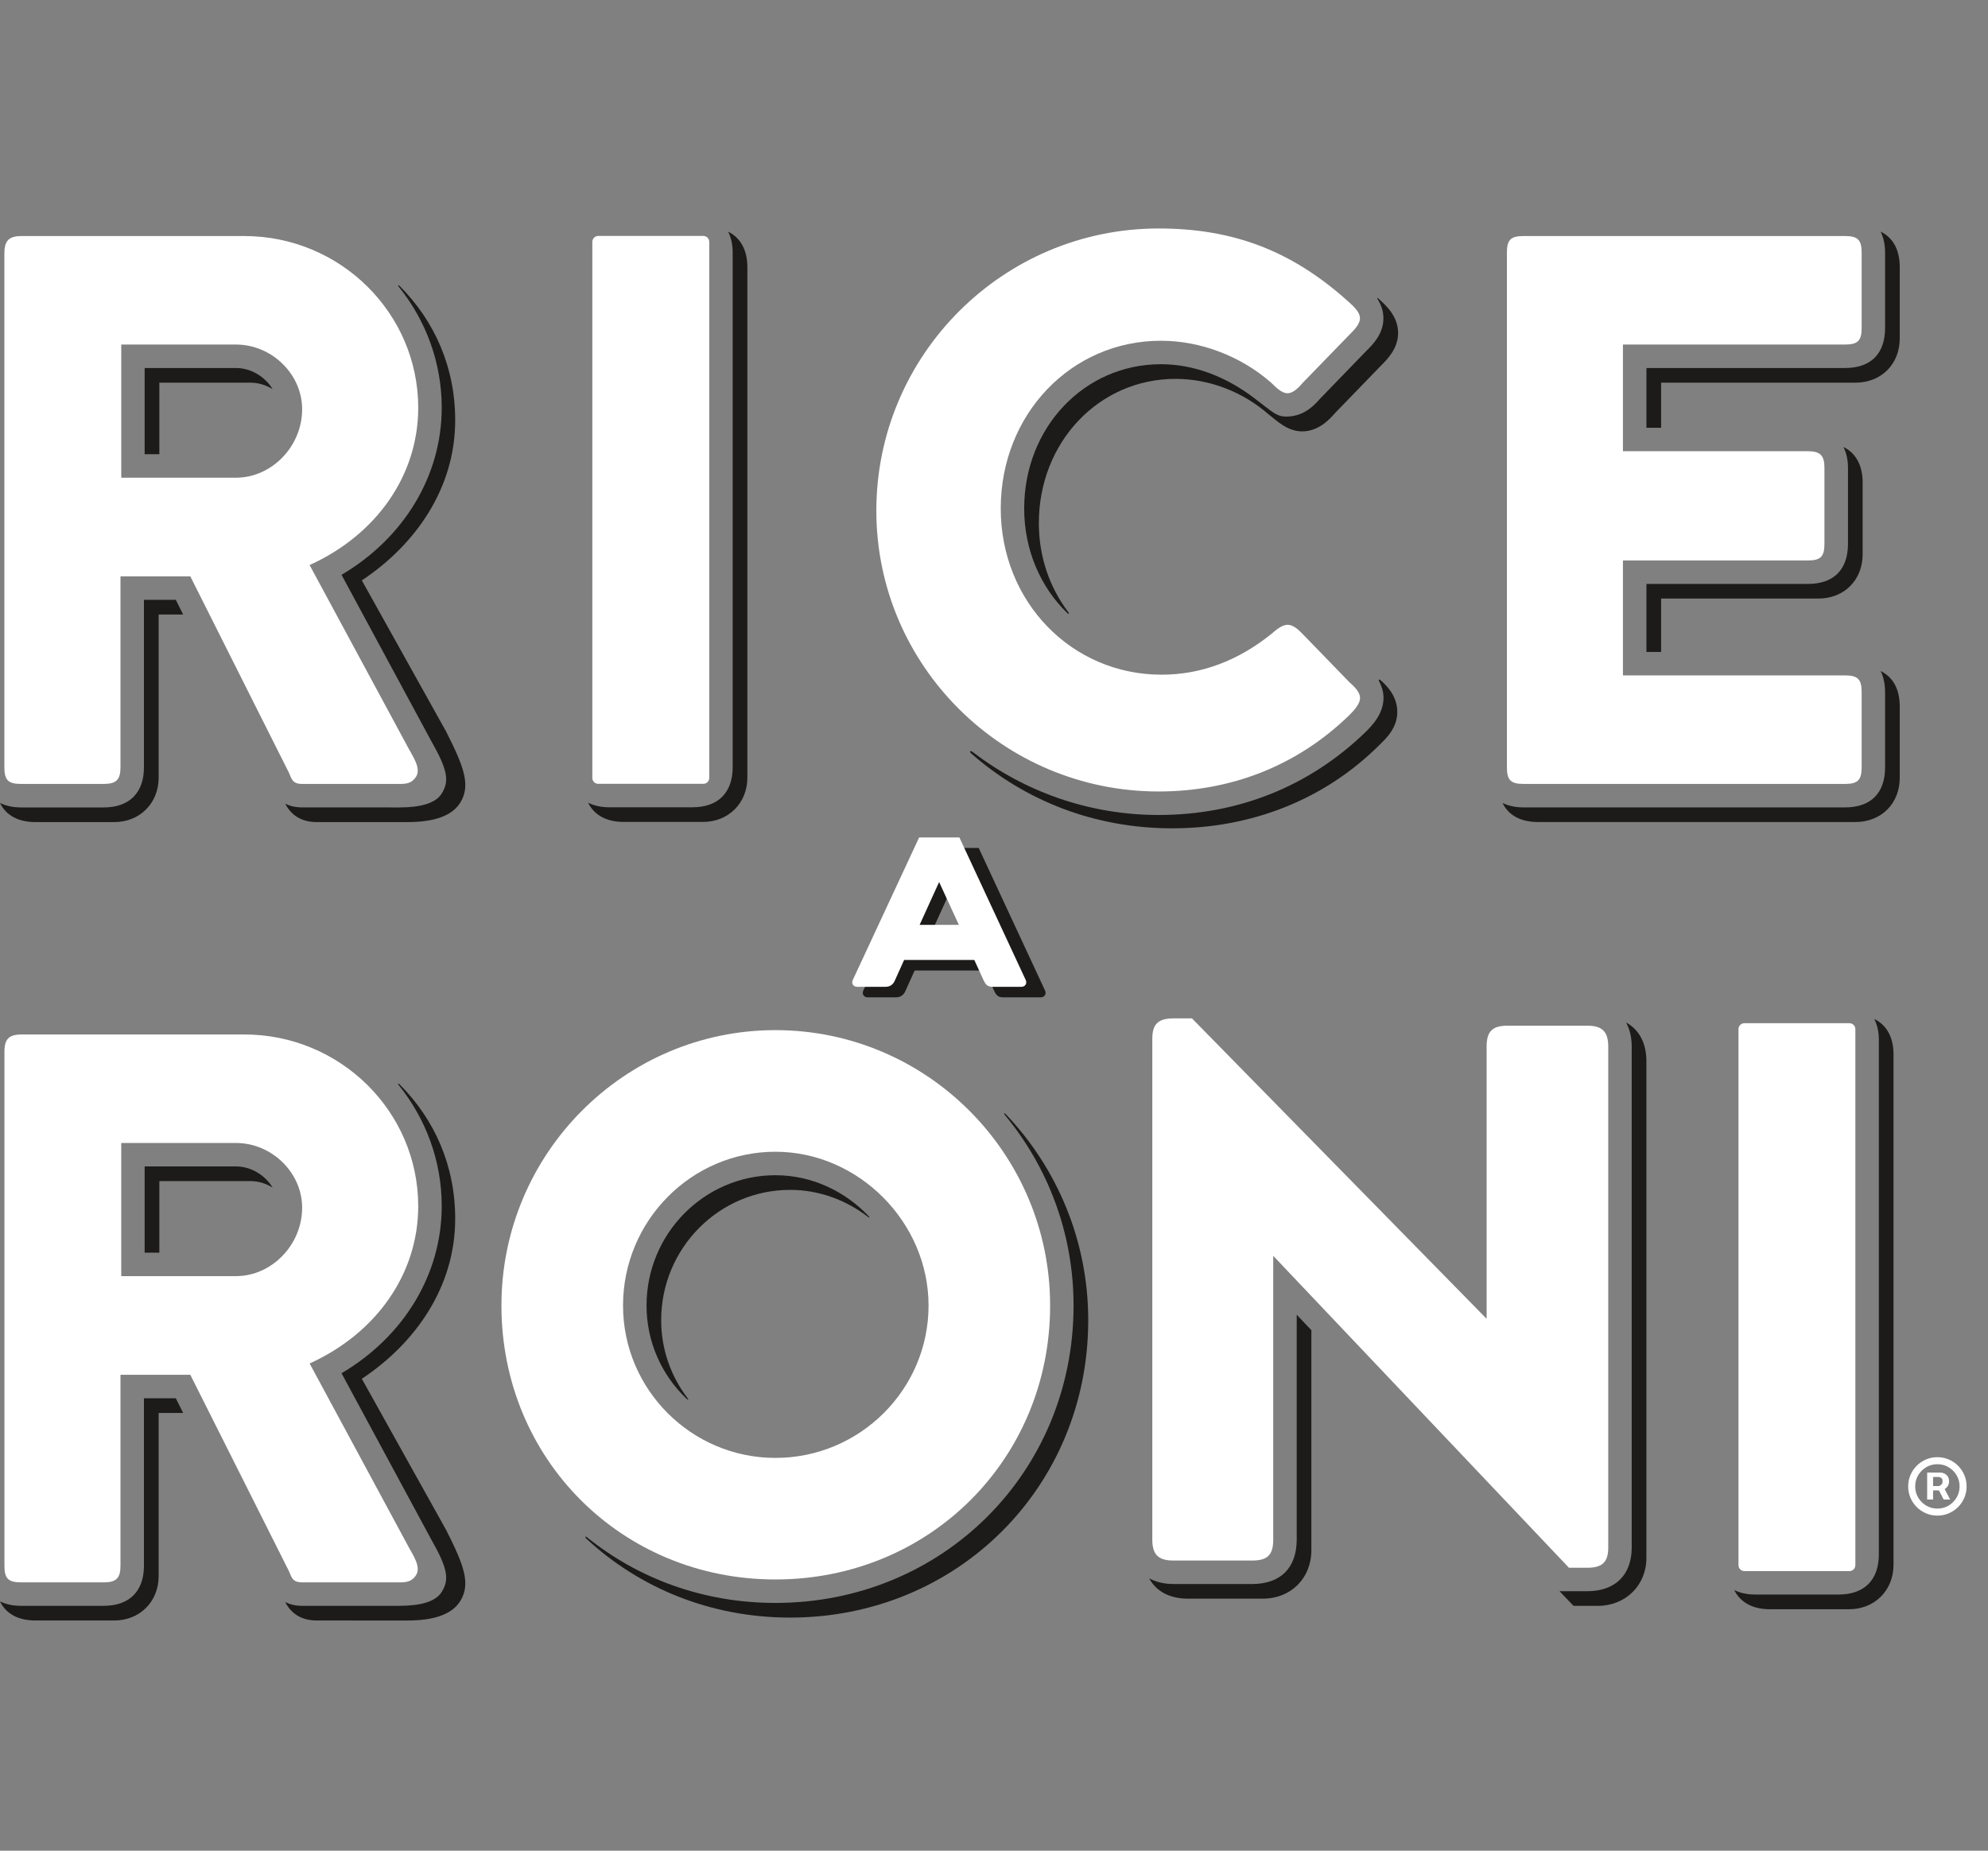 <svg width="174" height="162" viewBox="0 0 174 162" fill="none" xmlns="http://www.w3.org/2000/svg"><rect x="0" y="0" width="174" height="162" fill="#808080" stroke="none"/><g clip-path="url(#clip0_211_134)"><mask id="mask0_211_134" style="mask-type:alpha" maskUnits="userSpaceOnUse" x="-53" y="0" width="280" height="162"><path d="M227 0H-53V162H227V0Z" fill="#D9D9D9"/></mask><g mask="url(#mask0_211_134)"><path d="M15.388 52.507H12.599V67.167C12.599 69.398 11.322 70.679 9.084 70.679H1.838C1.112 70.679 0.507 70.535 0 70.288C0.526 71.371 1.582 71.962 3.118 71.962H9.999C12.233 71.962 13.885 70.313 13.885 68.081V53.791H16.03L15.388 52.507Z" fill="#1C1B1A"/><path d="M13.947 33.497H21.931C22.626 33.497 23.288 33.714 23.862 34.063C23.2 32.982 21.982 32.214 20.648 32.214H12.661V39.762H13.947V33.497Z" fill="#1C1B1A"/><path d="M31.669 50.805C36.349 47.698 39.841 42.767 39.841 36.79C39.841 32.141 38.046 28.119 34.984 25.038C34.854 24.905 34.792 24.959 34.905 25.105C37.246 28.015 38.662 31.691 38.662 35.692C38.662 41.656 35.35 47.096 29.893 50.318L37.73 64.839C39.225 67.457 39.323 68.391 38.662 69.46C38.13 70.321 36.796 70.679 34.964 70.679L26.437 70.676C25.826 70.676 25.348 70.544 24.959 70.35C25.294 70.997 26.029 71.962 27.723 71.962H35.648C37.851 71.962 39.548 71.492 40.311 70.22C41.209 68.712 40.593 67.091 39.047 64.037L31.669 50.805Z" fill="#1C1B1A"/><path d="M15.388 122.399H12.599V137.058C12.599 139.29 11.322 140.567 9.084 140.567H1.838C1.112 140.567 0.507 140.427 0 140.179C0.526 141.262 1.582 141.851 3.118 141.851H9.999C12.233 141.851 13.885 140.204 13.885 137.973V123.682H16.03L15.388 122.399Z" fill="#1C1B1A"/><path d="M13.947 103.389H21.931C22.626 103.389 23.288 103.605 23.862 103.954C23.2 102.871 21.982 102.105 20.648 102.105H12.661V109.653H13.947V103.389Z" fill="#1C1B1A"/><path d="M31.669 120.693C36.349 117.589 39.841 112.659 39.841 106.681C39.841 102.032 38.046 98.008 34.984 94.929C34.854 94.794 34.792 94.85 34.905 94.994C37.246 97.906 38.662 101.579 38.662 105.581C38.662 111.544 35.35 116.987 29.893 120.209L37.73 134.731C39.225 137.345 39.323 138.279 38.662 139.349C38.13 140.21 36.796 140.567 34.964 140.567H26.437C25.826 140.567 25.348 140.432 24.959 140.238C25.294 140.888 26.029 141.851 27.723 141.851L35.648 141.853C37.851 141.853 39.548 141.381 40.311 140.109C41.209 138.6 40.593 136.979 39.047 133.926L31.669 120.693Z" fill="#1C1B1A"/><path d="M121.082 27.776C121.124 29.189 120.165 30.145 119.588 30.717L115.541 34.899C115.071 35.436 114.207 36.385 112.769 36.461C111.736 36.514 111.497 36.145 109.791 34.859C107.391 33.025 104.577 31.882 101.605 31.882C94.899 31.882 89.642 37.429 89.642 44.509C89.642 48.162 91.082 51.398 93.41 53.664C93.531 53.782 93.615 53.726 93.511 53.594C91.893 51.472 90.925 48.773 90.925 45.793C90.925 38.712 96.179 33.165 102.888 33.165C105.863 33.165 108.776 34.294 111.055 36.289C111.736 36.804 112.659 37.761 113.971 37.761C115.409 37.761 116.354 36.719 116.827 36.182L120.874 32.003C121.448 31.429 122.408 30.469 122.368 29.059C122.323 27.627 121.273 26.695 120.626 26.118C120.545 26.042 120.508 26.085 120.57 26.183C120.857 26.628 121.065 27.151 121.082 27.776Z" fill="#1C1B1A"/><path d="M120.837 59.546C120.739 59.433 120.621 59.484 120.705 59.63C120.913 60.021 121.068 60.474 121.091 60.989C121.136 62.458 120.094 63.5 119.54 64.062C114.621 68.835 108.365 71.34 101.405 71.34C95.293 71.34 89.647 69.28 85.136 65.827C84.911 65.655 84.818 65.793 85.012 65.962C89.729 70.105 95.819 72.508 102.59 72.508C109.547 72.508 115.946 69.995 120.756 65.191C121.321 64.634 122.346 63.691 122.295 62.222C122.256 60.854 121.307 59.954 120.837 59.546Z" fill="#1C1B1A"/><path d="M63.731 20.279C63.987 20.785 64.128 21.393 64.128 22.111V67.155C64.128 69.387 62.85 70.665 60.621 70.665H53.304C52.589 70.665 51.982 70.518 51.472 70.265C52.007 71.346 53.071 71.948 54.588 71.948H61.533C63.762 71.948 65.414 70.299 65.414 68.067V23.391C65.414 21.877 64.806 20.811 63.731 20.279Z" fill="#1C1B1A"/><path d="M144.105 57.069H145.389V52.395H159.15C161.41 52.395 163.028 50.782 163.028 48.517V42.236C163.028 40.719 162.423 39.655 161.348 39.123C161.598 39.632 161.745 40.234 161.745 40.949V47.602C161.745 49.868 160.495 51.114 158.235 51.114H144.105V57.069Z" fill="#1C1B1A"/><path d="M164.604 58.741C164.852 59.25 164.992 59.855 164.992 60.578V67.167C164.992 69.429 163.749 70.676 161.483 70.676H133.344C132.623 70.676 132.015 70.535 131.509 70.29C132.038 71.371 133.093 71.956 134.627 71.956H162.395C164.66 71.956 166.276 70.341 166.276 68.081V61.862C166.276 60.322 165.688 59.267 164.604 58.741Z" fill="#1C1B1A"/><path d="M164.604 20.279C164.852 20.785 164.992 21.393 164.992 22.114V28.702C164.992 30.967 163.749 32.214 161.483 32.214H144.105V37.443H145.389V33.497H162.395C164.66 33.497 166.276 31.882 166.276 29.616V23.4C166.276 21.86 165.688 20.805 164.604 20.279Z" fill="#1C1B1A"/><path d="M91.471 86.714L85.662 74.228H81.365L75.559 86.714C75.424 87.007 75.601 87.302 75.942 87.302H78.427C78.88 87.302 79.125 87.029 79.24 86.759L80.056 84.953H86.203L87.016 86.737C87.216 87.167 87.396 87.302 87.804 87.302H91.088C91.429 87.302 91.606 87.007 91.471 86.714ZM81.407 81.879L83.104 78.151H83.127L84.843 81.879H81.407Z" fill="#1C1B1A"/><path d="M164.047 89.194C164.303 89.706 164.446 90.308 164.446 91.023V136.07C164.446 138.302 163.169 139.579 160.934 139.579H153.62C152.902 139.579 152.297 139.439 151.788 139.186C152.326 140.261 153.389 140.866 154.903 140.866H161.849C164.078 140.866 165.73 139.214 165.73 136.985V92.306C165.73 90.789 165.127 89.728 164.047 89.194Z" fill="#1C1B1A"/><path d="M60.171 122.376C58.73 120.482 57.869 118.124 57.869 115.566C57.869 109.273 62.932 104.157 69.151 104.157C71.678 104.157 74.039 105.04 75.95 106.507C76.113 106.633 76.159 106.591 76.018 106.445C73.941 104.261 71.031 102.874 67.868 102.874C61.648 102.874 56.588 107.99 56.588 114.282C56.588 117.479 57.925 120.37 60.072 122.424C60.233 122.576 60.3 122.545 60.171 122.376Z" fill="#1C1B1A"/><path d="M87.964 97.617C91.71 102.145 93.964 107.953 93.964 114.282C93.964 128.88 82.502 140.314 67.865 140.314C61.564 140.314 55.851 138.178 51.391 134.576C51.23 134.444 51.163 134.539 51.315 134.683C55.947 138.991 62.186 141.597 69.151 141.597C83.788 141.597 95.248 130.163 95.248 115.566C95.248 108.578 92.498 102.226 88.032 97.532C87.891 97.38 87.829 97.456 87.964 97.617Z" fill="#1C1B1A"/><path d="M113.495 115.084V134.773C113.495 137.241 112.079 138.656 109.617 138.656H102.691C101.867 138.656 101.169 138.476 100.581 138.161C101.194 139.295 102.362 139.94 103.972 139.94H110.523C112.994 139.94 114.778 138.153 114.778 135.687V116.438L113.495 115.084Z" fill="#1C1B1A"/><path d="M142.324 89.506C142.636 90.086 142.816 90.786 142.816 91.611V135.474C142.816 137.86 141.364 139.287 138.936 139.287H136.501L137.723 140.57H139.847C142.276 140.57 144.1 138.775 144.1 136.388V92.894C144.1 91.287 143.452 90.12 142.324 89.506Z" fill="#1C1B1A"/><path d="M26.44 68.622C25.525 68.622 25.514 68.093 25.269 67.6L16.657 50.453H10.545V67.167C10.545 68.25 10.174 68.622 9.087 68.622H1.841C0.718 68.622 0.383 68.287 0.383 67.167V22.181C0.383 21.061 0.78 20.662 1.903 20.662H21.38C29.775 20.662 36.605 27.404 36.605 35.692C36.605 41.577 32.986 46.789 27.098 49.462L35.786 65.563C36.146 66.238 36.878 67.271 36.413 67.994C35.957 68.7 35.33 68.622 34.553 68.622H26.44ZM20.648 41.816C23.791 41.816 26.445 39.072 26.445 35.822C26.445 32.754 23.791 30.16 20.648 30.16H10.613V41.816H20.648Z" fill="white"/><path d="M118.071 62.627C118.482 62.211 119.056 61.642 119.036 61.057C119.016 60.539 118.473 60.041 118.141 59.754L114.021 55.505C113.675 55.153 113.216 54.691 112.701 54.691C112.212 54.691 111.688 55.136 111.331 55.448C108.379 57.843 105.125 59.059 101.672 59.059C93.778 59.059 87.59 52.665 87.59 44.512C87.59 36.278 93.747 29.828 101.605 29.828C105.094 29.828 108.629 31.184 111.277 33.517C111.68 33.917 112.189 34.423 112.684 34.423C113.205 34.423 113.683 33.905 114.027 33.506L118.071 29.338C118.479 28.924 119.047 28.392 119.03 27.835C119.016 27.278 118.408 26.754 117.972 26.363C113.07 21.962 107.959 20 101.405 20C87.787 20 76.702 31.083 76.702 44.706C76.702 58.257 87.787 69.283 101.405 69.283C107.819 69.283 113.579 66.987 118.071 62.627Z" fill="white"/><path d="M51.843 21.172C51.843 20.886 52.074 20.654 52.361 20.654H61.561C61.846 20.654 62.078 20.885 62.078 21.171V68.096C62.078 68.382 61.846 68.614 61.56 68.614H52.36C52.074 68.614 51.843 68.382 51.843 68.097V21.172Z" fill="white"/><path d="M161.483 68.622C162.603 68.622 162.941 68.284 162.941 67.167V60.579C162.941 59.461 162.603 59.121 161.483 59.121H142.048V49.06H158.236C159.353 49.06 159.685 48.722 159.685 47.602V40.949C159.685 39.869 159.316 39.497 158.236 39.497H142.048V30.16H161.483C162.603 30.16 162.941 29.825 162.941 28.702V22.117C162.941 20.997 162.603 20.662 161.483 20.662H133.344C132.226 20.662 131.892 20.997 131.892 22.117V67.167C131.892 68.284 132.226 68.622 133.344 68.622H161.483Z" fill="white"/><path d="M89.78 85.794L83.971 73.307H80.448L74.636 85.794C74.507 86.09 74.684 86.382 75.022 86.382H77.507C77.957 86.382 78.207 86.112 78.317 85.839L79.133 84.032H85.277L86.093 85.817C86.296 86.247 86.478 86.382 86.887 86.382H89.394C89.732 86.382 89.915 86.09 89.78 85.794ZM80.49 80.959L82.187 77.23H82.206L83.926 80.959H80.49Z" fill="white"/><path d="M152.161 90.085C152.161 89.799 152.393 89.567 152.679 89.567H161.873C162.159 89.567 162.391 89.799 162.391 90.085V137.009C162.391 137.295 162.159 137.527 161.873 137.527H152.679C152.393 137.527 152.161 137.295 152.161 137.009V90.085Z" fill="white"/><path d="M67.868 138.26C54.421 138.26 43.888 127.726 43.888 114.282C43.888 100.988 54.646 90.173 67.868 90.173C81.126 90.173 91.912 100.988 91.912 114.282C91.912 127.726 81.351 138.26 67.868 138.26ZM67.868 100.819C60.517 100.819 54.531 106.859 54.531 114.282C54.531 121.633 60.517 127.619 67.868 127.619C75.255 127.619 81.272 121.633 81.272 114.282C81.272 106.982 75.131 100.819 67.868 100.819Z" fill="white"/><path d="M138.935 137.235C140.236 137.235 140.762 136.74 140.762 135.474V91.611C140.762 90.311 140.236 89.785 138.935 89.785H131.945C130.622 89.785 130.116 90.285 130.116 91.611V115.442L104.329 89.146H104.008H102.691C101.385 89.146 100.856 89.644 100.856 90.913V134.776C100.856 136.079 101.385 136.602 102.691 136.602H109.617C110.937 136.602 111.44 136.101 111.44 134.776V109.932L137.323 137.235H137.672H138.935Z" fill="white"/><path d="M26.445 138.513C25.525 138.513 25.514 137.984 25.269 137.491L16.657 120.344H10.545V137.058C10.545 138.139 10.173 138.513 9.093 138.513H1.84C0.723 138.513 0.388 138.178 0.388 137.058V92.07C0.388 90.95 0.779 90.553 1.902 90.553H21.38C29.774 90.553 36.605 97.296 36.605 105.581C36.605 111.468 32.985 116.677 27.101 119.354L35.785 135.454C36.146 136.129 36.877 137.162 36.413 137.882C35.957 138.592 35.33 138.513 34.559 138.513H26.445ZM20.648 111.707C23.791 111.707 26.445 108.964 26.445 105.716C26.445 102.646 23.791 100.051 20.648 100.051H10.612V111.707H20.648Z" fill="white"/><path d="M168.675 131.263V128.905H169.871C169.967 128.905 170.071 128.932 170.184 128.988C170.297 129.041 170.393 129.124 170.472 129.237C170.553 129.348 170.593 129.489 170.593 129.659C170.593 129.832 170.551 129.979 170.468 130.1C170.385 130.219 170.284 130.31 170.165 130.372C170.048 130.433 169.937 130.464 169.832 130.464H168.969V130.081H169.673C169.743 130.081 169.818 130.046 169.899 129.975C169.983 129.905 170.024 129.8 170.024 129.659C170.024 129.514 169.983 129.416 169.899 129.365C169.818 129.314 169.747 129.288 169.685 129.288H169.193V131.263H168.675ZM170.101 130.151L170.689 131.263H170.12L169.545 130.151H170.101ZM169.57 132.67C169.217 132.67 168.885 132.604 168.576 132.471C168.267 132.339 167.996 132.156 167.761 131.922C167.527 131.687 167.344 131.416 167.212 131.107C167.08 130.798 167.013 130.466 167.013 130.113C167.013 129.759 167.08 129.428 167.212 129.119C167.344 128.81 167.527 128.538 167.761 128.304C167.996 128.069 168.267 127.886 168.576 127.754C168.885 127.622 169.217 127.556 169.57 127.556C169.924 127.556 170.255 127.622 170.564 127.754C170.873 127.886 171.145 128.069 171.379 128.304C171.614 128.538 171.797 128.81 171.929 129.119C172.061 129.428 172.127 129.759 172.127 130.113C172.127 130.466 172.061 130.798 171.929 131.107C171.797 131.416 171.614 131.687 171.379 131.922C171.145 132.156 170.873 132.339 170.564 132.471C170.255 132.604 169.924 132.67 169.57 132.67ZM169.57 132.056C169.928 132.056 170.254 131.969 170.548 131.794C170.842 131.619 171.077 131.385 171.251 131.091C171.426 130.797 171.513 130.471 171.513 130.113C171.513 129.755 171.426 129.429 171.251 129.135C171.077 128.841 170.842 128.606 170.548 128.432C170.254 128.257 169.928 128.17 169.57 128.17C169.212 128.17 168.886 128.257 168.592 128.432C168.298 128.606 168.064 128.841 167.889 129.135C167.714 129.429 167.627 129.755 167.627 130.113C167.627 130.471 167.714 130.797 167.889 131.091C168.064 131.385 168.298 131.619 168.592 131.794C168.886 131.969 169.212 132.056 169.57 132.056Z" fill="white"/></g></g><defs><clipPath id="clip0_211_134"><rect width="174" height="162" fill="white"/></clipPath></defs></svg>